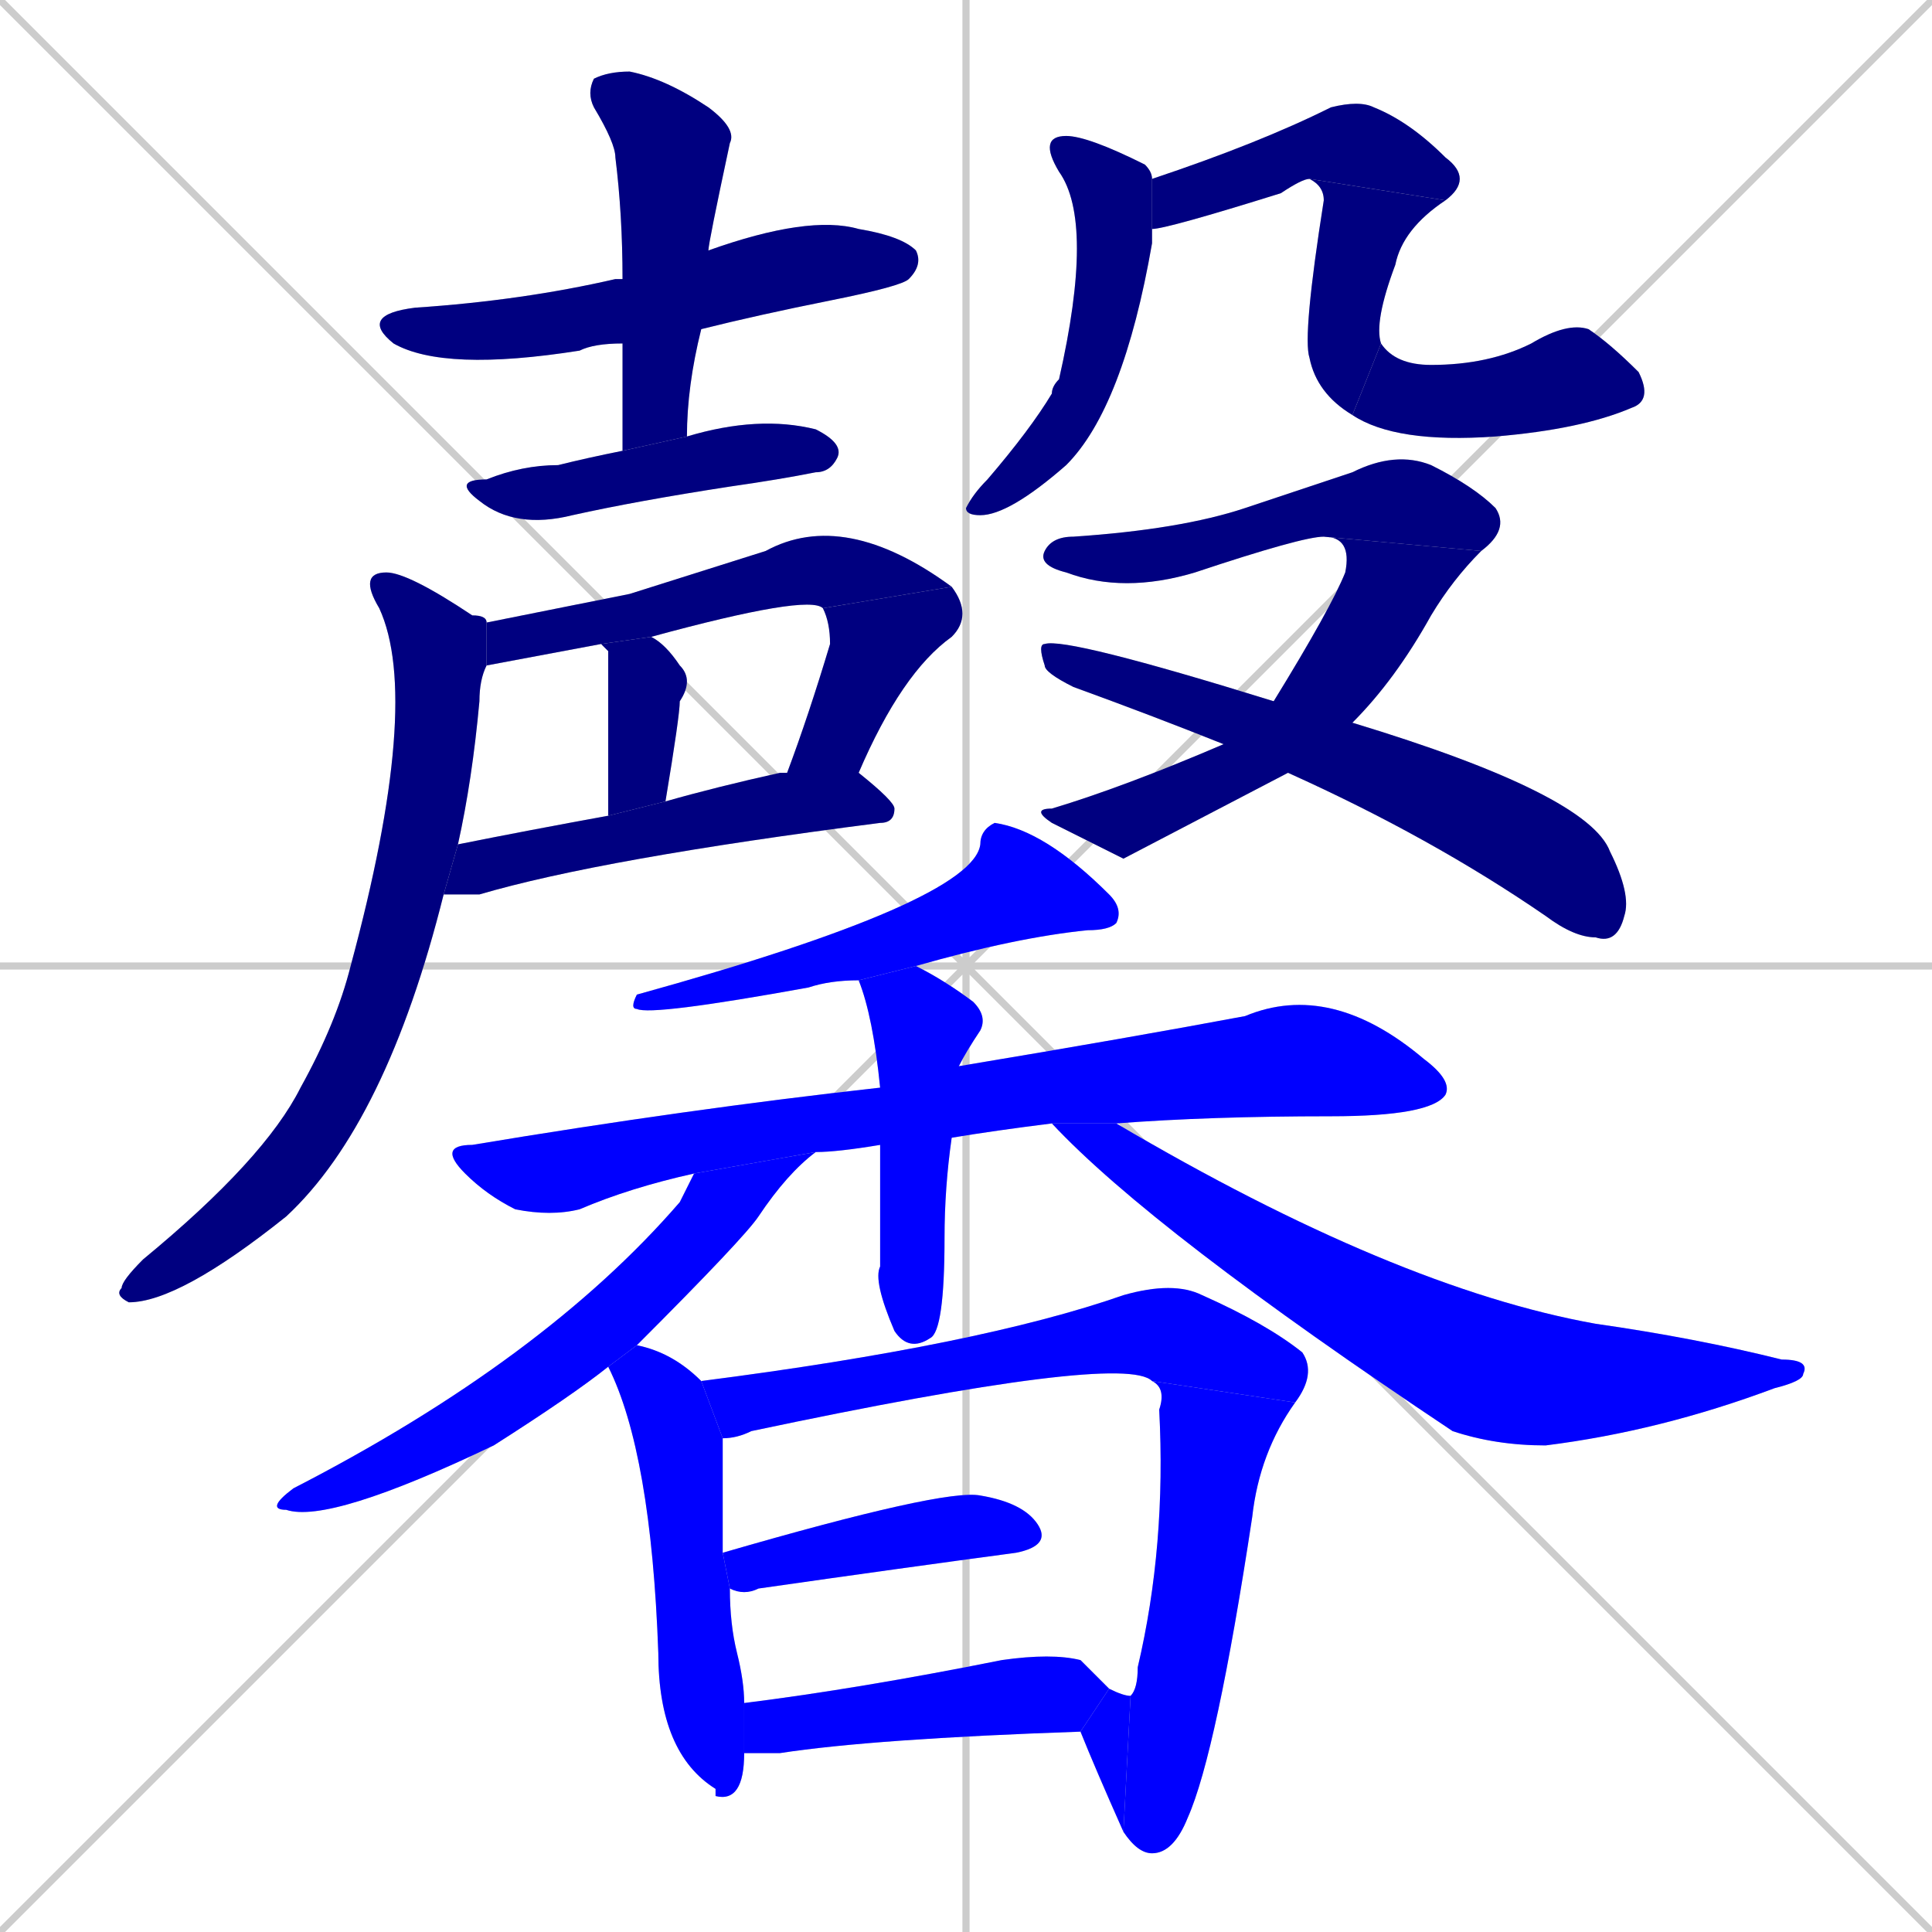 <svg xmlns="http://www.w3.org/2000/svg" xmlns:xlink="http://www.w3.org/1999/xlink" width="270" height="270"><defs><clipPath id="clip-mask-1"><rect x="50" y="30" width="79" height="22"><animate attributeName="x" from="-29" to="50" dur="0.293" begin="0; animate26.end + 1" id="animate1" fill="freeze"/></rect></clipPath><clipPath id="clip-mask-2"><rect x="82" y="10" width="21" height="53"><set attributeName="y" to="-43" begin="0; animate26.end + 1" /><animate attributeName="y" from="-43" to="10" dur="0.196" begin="animate1.end + 0.5" id="animate2" fill="freeze"/></rect></clipPath><clipPath id="clip-mask-3"><rect x="63" y="58" width="55" height="16"><set attributeName="x" to="8" begin="0; animate26.end + 1" /><animate attributeName="x" from="8" to="63" dur="0.204" begin="animate2.end + 0.5" id="animate3" fill="freeze"/></rect></clipPath><clipPath id="clip-mask-4"><rect x="68" y="71" width="65" height="22"><set attributeName="x" to="3" begin="0; animate26.end + 1" /><animate attributeName="x" from="3" to="68" dur="0.241" begin="animate3.end + 0.5" id="animate4" fill="freeze"/></rect></clipPath><clipPath id="clip-mask-5"><rect x="110" y="82" width="26" height="26"><set attributeName="y" to="56" begin="0; animate26.end + 1" /><animate attributeName="y" from="56" to="82" dur="0.096" begin="animate4.end" id="animate5" fill="freeze"/></rect></clipPath><clipPath id="clip-mask-6"><rect x="84" y="89" width="13" height="25"><set attributeName="y" to="64" begin="0; animate26.end + 1" /><animate attributeName="y" from="64" to="89" dur="0.093" begin="animate5.end + 0.5" id="animate6" fill="freeze"/></rect></clipPath><clipPath id="clip-mask-7"><rect x="62" y="108" width="63" height="17"><set attributeName="x" to="-1" begin="0; animate26.end + 1" /><animate attributeName="x" from="-1" to="62" dur="0.233" begin="animate6.end + 0.5" id="animate7" fill="freeze"/></rect></clipPath><clipPath id="clip-mask-8"><rect x="16" y="80" width="52" height="102"><set attributeName="y" to="-22" begin="0; animate26.end + 1" /><animate attributeName="y" from="-22" to="80" dur="0.378" begin="animate7.end + 0.5" id="animate8" fill="freeze"/></rect></clipPath><clipPath id="clip-mask-9"><rect x="135" y="19" width="26" height="53"><set attributeName="y" to="-34" begin="0; animate26.end + 1" /><animate attributeName="y" from="-34" to="19" dur="0.196" begin="animate8.end + 0.5" id="animate9" fill="freeze"/></rect></clipPath><clipPath id="clip-mask-10"><rect x="161" y="14" width="45" height="18"><set attributeName="x" to="116" begin="0; animate26.end + 1" /><animate attributeName="x" from="116" to="161" dur="0.167" begin="animate9.end + 0.5" id="animate10" fill="freeze"/></rect></clipPath><clipPath id="clip-mask-11"><rect x="182" y="25" width="20" height="33"><set attributeName="y" to="-8" begin="0; animate26.end + 1" /><animate attributeName="y" from="-8" to="25" dur="0.122" begin="animate10.end" id="animate11" fill="freeze"/></rect></clipPath><clipPath id="clip-mask-12"><rect x="189" y="45" width="42" height="17"><set attributeName="x" to="147" begin="0; animate26.end + 1" /><animate attributeName="x" from="147" to="189" dur="0.156" begin="animate11.end" id="animate12" fill="freeze"/></rect></clipPath><clipPath id="clip-mask-13"><rect x="145" y="63" width="66" height="20"><set attributeName="x" to="79" begin="0; animate26.end + 1" /><animate attributeName="x" from="79" to="145" dur="0.244" begin="animate12.end + 0.5" id="animate13" fill="freeze"/></rect></clipPath><clipPath id="clip-mask-14"><rect x="144" y="75" width="63" height="45"><set attributeName="y" to="30" begin="0; animate26.end + 1" /><animate attributeName="y" from="30" to="75" dur="0.167" begin="animate13.end" id="animate14" fill="freeze"/></rect></clipPath><clipPath id="clip-mask-15"><rect x="145" y="89" width="83" height="43"><set attributeName="x" to="62" begin="0; animate26.end + 1" /><animate attributeName="x" from="62" to="145" dur="0.307" begin="animate14.end + 0.5" id="animate15" fill="freeze"/></rect></clipPath><clipPath id="clip-mask-16"><rect x="88" y="115" width="69" height="27"><set attributeName="x" to="157" begin="0; animate26.end + 1" /><animate attributeName="x" from="157" to="88" dur="0.256" begin="animate15.end + 0.5" id="animate16" fill="freeze"/></rect></clipPath><clipPath id="clip-mask-17"><rect x="61" y="137" width="142" height="33"><set attributeName="x" to="-81" begin="0; animate26.end + 1" /><animate attributeName="x" from="-81" to="61" dur="0.526" begin="animate16.end + 0.5" id="animate17" fill="freeze"/></rect></clipPath><clipPath id="clip-mask-18"><rect x="120" y="135" width="18" height="54"><set attributeName="y" to="81" begin="0; animate26.end + 1" /><animate attributeName="y" from="81" to="135" dur="0.200" begin="animate17.end + 0.5" id="animate18" fill="freeze"/></rect></clipPath><clipPath id="clip-mask-19"><rect x="37" y="161" width="77" height="52"><set attributeName="x" to="114" begin="0; animate26.end + 1" /><animate attributeName="x" from="114" to="37" dur="0.285" begin="animate18.end + 0.5" id="animate19" fill="freeze"/></rect></clipPath><clipPath id="clip-mask-20"><rect x="147" y="157" width="106" height="45"><set attributeName="x" to="41" begin="0; animate26.end + 1" /><animate attributeName="x" from="41" to="147" dur="0.393" begin="animate19.end + 0.5" id="animate20" fill="freeze"/></rect></clipPath><clipPath id="clip-mask-21"><rect x="85" y="188" width="19" height="64"><set attributeName="y" to="124" begin="0; animate26.end + 1" /><animate attributeName="y" from="124" to="188" dur="0.237" begin="animate20.end + 0.5" id="animate21" fill="freeze"/></rect></clipPath><clipPath id="clip-mask-22"><rect x="98" y="179" width="86" height="22"><set attributeName="x" to="12" begin="0; animate26.end + 1" /><animate attributeName="x" from="12" to="98" dur="0.319" begin="animate21.end + 0.5" id="animate22" fill="freeze"/></rect></clipPath><clipPath id="clip-mask-23"><rect x="157" y="193" width="24" height="66"><set attributeName="y" to="127" begin="0; animate26.end + 1" /><animate attributeName="y" from="127" to="193" dur="0.244" begin="animate22.end" id="animate23" fill="freeze"/></rect></clipPath><clipPath id="clip-mask-24"><rect x="151" y="236" width="7" height="20"><set attributeName="x" to="158" begin="0; animate26.end + 1" /><animate attributeName="x" from="158" to="151" dur="0.026" begin="animate23.end" id="animate24" fill="freeze"/></rect></clipPath><clipPath id="clip-mask-25"><rect x="101" y="208" width="46" height="15"><set attributeName="x" to="55" begin="0; animate26.end + 1" /><animate attributeName="x" from="55" to="101" dur="0.170" begin="animate24.end + 0.5" id="animate25" fill="freeze"/></rect></clipPath><clipPath id="clip-mask-26"><rect x="104" y="231" width="51" height="14"><set attributeName="x" to="53" begin="0; animate26.end + 1" /><animate attributeName="x" from="53" to="104" dur="0.189" begin="animate25.end + 0.5" id="animate26" fill="freeze"/></rect></clipPath></defs><path d="M 0 0 L 270 270 M 270 0 L 0 270 M 135 0 L 135 270 M 0 135 L 270 135" stroke="#CCCCCC" /><path d="M 87 48 Q 83 48 81 49 Q 62 52 55 48 Q 50 44 58 43 Q 73 42 86 39 Q 86 39 87 39 L 99 35 Q 113 30 120 32 Q 126 33 128 35 Q 129 37 127 39 Q 126 40 116 42 Q 106 44 98 46" fill="#CCCCCC"/><path d="M 87 55 L 87 48 L 87 39 Q 87 30 86 22 Q 86 20 83 15 Q 82 13 83 11 Q 85 10 88 10 Q 93 11 99 15 Q 103 18 102 20 Q 99 34 99 35 L 98 46 Q 96 54 96 61 L 87 63" fill="#CCCCCC"/><path d="M 96 61 Q 106 58 114 60 Q 118 62 117 64 Q 116 66 114 66 Q 109 67 102 68 Q 89 70 80 72 Q 72 74 67 70 Q 63 67 68 67 Q 73 65 78 65 Q 82 64 87 63" fill="#CCCCCC"/><path d="M 88 83 L 107 77 Q 118 71 133 82 L 115 85 Q 113 83 91 89 L 84 90 L 68 93 L 68 87" fill="#CCCCCC"/><path d="M 110 108 Q 113 100 116 90 Q 116 87 115 85 L 133 82 Q 136 86 133 89 Q 126 94 120 108" fill="#CCCCCC"/><path d="M 91 89 Q 93 90 95 93 Q 97 95 95 98 Q 95 100 93 112 L 85 114 Q 85 92 85 91 L 84 90" fill="#CCCCCC"/><path d="M 64 118 Q 74 116 85 114 L 93 112 Q 100 110 109 108 Q 109 108 110 108 L 120 108 Q 125 112 125 113 Q 125 115 123 115 Q 84 120 67 125 Q 64 125 62 125" fill="#CCCCCC"/><path d="M 68 93 Q 67 95 67 98 Q 66 109 64 118 L 62 125 Q 54 157 40 170 Q 25 182 18 182 Q 16 181 17 180 Q 17 179 20 176 Q 37 162 42 152 Q 47 143 49 135 Q 59 98 53 85 Q 50 80 54 80 Q 57 80 66 86 Q 68 86 68 87" fill="#CCCCCC"/><path d="M 161 33 L 161 34 Q 157 57 149 65 Q 141 72 137 72 Q 135 72 135 71 Q 136 69 138 67 Q 144 60 147 55 Q 147 54 148 53 Q 153 31 148 24 Q 145 19 149 19 Q 152 19 160 23 Q 161 24 161 25 L 161 32" fill="#CCCCCC"/><path d="M 161 25 Q 176 20 186 15 Q 190 14 192 15 Q 197 17 202 22 Q 206 25 202 28 L 183 25 Q 182 25 179 27 Q 163 32 161 32" fill="#CCCCCC"/><path d="M 202 28 Q 196 32 195 37 Q 192 45 193 48 L 189 58 Q 184 55 183 50 Q 182 47 185 28 Q 185 26 183 25" fill="#CCCCCC"/><path d="M 193 48 Q 195 51 200 51 Q 208 51 214 48 Q 219 45 222 46 Q 225 48 229 52 Q 231 56 228 57 Q 221 60 209 61 Q 195 62 189 58" fill="#CCCCCC"/><path d="M 185 75 Q 182 75 167 80 Q 157 83 149 80 Q 145 79 146 77 Q 147 75 150 75 Q 165 74 174 71 Q 183 68 189 66 Q 195 63 200 65 Q 206 68 209 71 Q 211 74 207 77" fill="#CCCCCC"/><path d="M 157 120 L 147 115 Q 144 113 147 113 Q 157 110 171 104 L 178 98 Q 186 85 188 80 Q 189 75 185 75 L 207 77 Q 203 81 200 86 Q 195 95 189 101 L 180 108" fill="#CCCCCC"/><path d="M 171 104 Q 161 100 150 96 Q 146 94 146 93 Q 145 90 146 90 Q 149 89 178 98 L 189 101 Q 222 111 225 119 Q 228 125 227 128 Q 226 132 223 131 Q 220 131 216 128 Q 200 117 180 108" fill="#CCCCCC"/><path d="M 120 137 Q 116 137 113 138 Q 91 142 89 141 Q 88 141 89 139 Q 136 126 137 118 Q 137 116 139 115 Q 146 116 155 125 Q 157 127 156 129 Q 155 130 152 130 Q 142 131 128 135" fill="#CCCCCC"/><path d="M 97 164 Q 88 166 81 169 Q 77 170 72 169 Q 68 167 65 164 Q 61 160 66 160 Q 96 155 123 152 L 134 149 Q 158 145 174 142 Q 186 137 199 148 Q 203 151 202 153 Q 200 156 186 156 Q 169 156 156 157 L 147 157 Q 139 158 133 159 L 123 160 Q 117 161 114 161" fill="#CCCCCC"/><path d="M 123 152 Q 122 142 120 137 L 128 135 Q 132 137 136 140 Q 138 142 137 144 Q 135 147 134 149 L 133 159 Q 132 166 132 173 Q 132 186 130 187 Q 127 189 125 186 Q 122 179 123 177 Q 123 172 123 160" fill="#CCCCCC"/><path d="M 85 191 Q 80 195 69 202 Q 46 213 40 211 Q 37 211 41 208 Q 76 190 95 168 Q 96 166 97 164 L 114 161 Q 110 164 106 170 Q 104 173 89 188" fill="#CCCCCC"/><path d="M 156 157 Q 195 180 223 185 Q 237 187 249 190 Q 253 190 252 192 Q 252 193 248 194 Q 232 200 216 202 Q 209 202 203 200 Q 161 172 147 157" fill="#CCCCCC"/><path d="M 104 245 Q 104 252 100 251 L 100 250 Q 92 245 92 231 Q 91 203 85 191 L 89 188 Q 94 189 98 193 L 98 193 L 101 201 Q 101 208 101 217 L 102 222 Q 102 227 103 231 Q 104 235 104 238" fill="#CCCCCC"/><path d="M 98 193 Q 137 188 157 181 Q 164 179 168 181 Q 177 185 182 189 Q 184 192 181 196 L 161 193 Q 157 189 105 200 Q 103 201 101 201" fill="#CCCCCC"/><path d="M 158 237 Q 159 236 159 233 Q 163 216 162 197 Q 163 194 161 193 L 181 196 Q 176 203 175 212 Q 170 245 166 254 Q 164 259 161 259 Q 159 259 157 256" fill="#CCCCCC"/><path d="M 155 236 Q 157 237 158 237 L 157 256 Q 153 247 151 242" fill="#CCCCCC"/><path d="M 101 217 Q 132 208 137 209 Q 143 210 145 213 Q 147 216 142 217 Q 127 219 106 222 Q 104 223 102 222" fill="#CCCCCC"/><path d="M 104 245 L 104 245 L 104 238 Q 120 236 140 232 Q 147 231 151 232 Q 154 235 155 236 L 151 242 Q 122 243 109 245 Q 106 245 104 245" fill="#CCCCCC"/><path d="M 87 48 Q 83 48 81 49 Q 62 52 55 48 Q 50 44 58 43 Q 73 42 86 39 Q 86 39 87 39 L 99 35 Q 113 30 120 32 Q 126 33 128 35 Q 129 37 127 39 Q 126 40 116 42 Q 106 44 98 46" fill="#000080" clip-path="url(#clip-mask-1)" /><path d="M 87 55 L 87 48 L 87 39 Q 87 30 86 22 Q 86 20 83 15 Q 82 13 83 11 Q 85 10 88 10 Q 93 11 99 15 Q 103 18 102 20 Q 99 34 99 35 L 98 46 Q 96 54 96 61 L 87 63" fill="#000080" clip-path="url(#clip-mask-2)" /><path d="M 96 61 Q 106 58 114 60 Q 118 62 117 64 Q 116 66 114 66 Q 109 67 102 68 Q 89 70 80 72 Q 72 74 67 70 Q 63 67 68 67 Q 73 65 78 65 Q 82 64 87 63" fill="#000080" clip-path="url(#clip-mask-3)" /><path d="M 88 83 L 107 77 Q 118 71 133 82 L 115 85 Q 113 83 91 89 L 84 90 L 68 93 L 68 87" fill="#000080" clip-path="url(#clip-mask-4)" /><path d="M 110 108 Q 113 100 116 90 Q 116 87 115 85 L 133 82 Q 136 86 133 89 Q 126 94 120 108" fill="#000080" clip-path="url(#clip-mask-5)" /><path d="M 91 89 Q 93 90 95 93 Q 97 95 95 98 Q 95 100 93 112 L 85 114 Q 85 92 85 91 L 84 90" fill="#000080" clip-path="url(#clip-mask-6)" /><path d="M 64 118 Q 74 116 85 114 L 93 112 Q 100 110 109 108 Q 109 108 110 108 L 120 108 Q 125 112 125 113 Q 125 115 123 115 Q 84 120 67 125 Q 64 125 62 125" fill="#000080" clip-path="url(#clip-mask-7)" /><path d="M 68 93 Q 67 95 67 98 Q 66 109 64 118 L 62 125 Q 54 157 40 170 Q 25 182 18 182 Q 16 181 17 180 Q 17 179 20 176 Q 37 162 42 152 Q 47 143 49 135 Q 59 98 53 85 Q 50 80 54 80 Q 57 80 66 86 Q 68 86 68 87" fill="#000080" clip-path="url(#clip-mask-8)" /><path d="M 161 33 L 161 34 Q 157 57 149 65 Q 141 72 137 72 Q 135 72 135 71 Q 136 69 138 67 Q 144 60 147 55 Q 147 54 148 53 Q 153 31 148 24 Q 145 19 149 19 Q 152 19 160 23 Q 161 24 161 25 L 161 32" fill="#000080" clip-path="url(#clip-mask-9)" /><path d="M 161 25 Q 176 20 186 15 Q 190 14 192 15 Q 197 17 202 22 Q 206 25 202 28 L 183 25 Q 182 25 179 27 Q 163 32 161 32" fill="#000080" clip-path="url(#clip-mask-10)" /><path d="M 202 28 Q 196 32 195 37 Q 192 45 193 48 L 189 58 Q 184 55 183 50 Q 182 47 185 28 Q 185 26 183 25" fill="#000080" clip-path="url(#clip-mask-11)" /><path d="M 193 48 Q 195 51 200 51 Q 208 51 214 48 Q 219 45 222 46 Q 225 48 229 52 Q 231 56 228 57 Q 221 60 209 61 Q 195 62 189 58" fill="#000080" clip-path="url(#clip-mask-12)" /><path d="M 185 75 Q 182 75 167 80 Q 157 83 149 80 Q 145 79 146 77 Q 147 75 150 75 Q 165 74 174 71 Q 183 68 189 66 Q 195 63 200 65 Q 206 68 209 71 Q 211 74 207 77" fill="#000080" clip-path="url(#clip-mask-13)" /><path d="M 157 120 L 147 115 Q 144 113 147 113 Q 157 110 171 104 L 178 98 Q 186 85 188 80 Q 189 75 185 75 L 207 77 Q 203 81 200 86 Q 195 95 189 101 L 180 108" fill="#000080" clip-path="url(#clip-mask-14)" /><path d="M 171 104 Q 161 100 150 96 Q 146 94 146 93 Q 145 90 146 90 Q 149 89 178 98 L 189 101 Q 222 111 225 119 Q 228 125 227 128 Q 226 132 223 131 Q 220 131 216 128 Q 200 117 180 108" fill="#000080" clip-path="url(#clip-mask-15)" /><path d="M 120 137 Q 116 137 113 138 Q 91 142 89 141 Q 88 141 89 139 Q 136 126 137 118 Q 137 116 139 115 Q 146 116 155 125 Q 157 127 156 129 Q 155 130 152 130 Q 142 131 128 135" fill="#0000ff" clip-path="url(#clip-mask-16)" /><path d="M 97 164 Q 88 166 81 169 Q 77 170 72 169 Q 68 167 65 164 Q 61 160 66 160 Q 96 155 123 152 L 134 149 Q 158 145 174 142 Q 186 137 199 148 Q 203 151 202 153 Q 200 156 186 156 Q 169 156 156 157 L 147 157 Q 139 158 133 159 L 123 160 Q 117 161 114 161" fill="#0000ff" clip-path="url(#clip-mask-17)" /><path d="M 123 152 Q 122 142 120 137 L 128 135 Q 132 137 136 140 Q 138 142 137 144 Q 135 147 134 149 L 133 159 Q 132 166 132 173 Q 132 186 130 187 Q 127 189 125 186 Q 122 179 123 177 Q 123 172 123 160" fill="#0000ff" clip-path="url(#clip-mask-18)" /><path d="M 85 191 Q 80 195 69 202 Q 46 213 40 211 Q 37 211 41 208 Q 76 190 95 168 Q 96 166 97 164 L 114 161 Q 110 164 106 170 Q 104 173 89 188" fill="#0000ff" clip-path="url(#clip-mask-19)" /><path d="M 156 157 Q 195 180 223 185 Q 237 187 249 190 Q 253 190 252 192 Q 252 193 248 194 Q 232 200 216 202 Q 209 202 203 200 Q 161 172 147 157" fill="#0000ff" clip-path="url(#clip-mask-20)" /><path d="M 104 245 Q 104 252 100 251 L 100 250 Q 92 245 92 231 Q 91 203 85 191 L 89 188 Q 94 189 98 193 L 98 193 L 101 201 Q 101 208 101 217 L 102 222 Q 102 227 103 231 Q 104 235 104 238" fill="#0000ff" clip-path="url(#clip-mask-21)" /><path d="M 98 193 Q 137 188 157 181 Q 164 179 168 181 Q 177 185 182 189 Q 184 192 181 196 L 161 193 Q 157 189 105 200 Q 103 201 101 201" fill="#0000ff" clip-path="url(#clip-mask-22)" /><path d="M 158 237 Q 159 236 159 233 Q 163 216 162 197 Q 163 194 161 193 L 181 196 Q 176 203 175 212 Q 170 245 166 254 Q 164 259 161 259 Q 159 259 157 256" fill="#0000ff" clip-path="url(#clip-mask-23)" /><path d="M 155 236 Q 157 237 158 237 L 157 256 Q 153 247 151 242" fill="#0000ff" clip-path="url(#clip-mask-24)" /><path d="M 101 217 Q 132 208 137 209 Q 143 210 145 213 Q 147 216 142 217 Q 127 219 106 222 Q 104 223 102 222" fill="#0000ff" clip-path="url(#clip-mask-25)" /><path d="M 104 245 L 104 245 L 104 238 Q 120 236 140 232 Q 147 231 151 232 Q 154 235 155 236 L 151 242 Q 122 243 109 245 Q 106 245 104 245" fill="#0000ff" clip-path="url(#clip-mask-26)" /></svg>